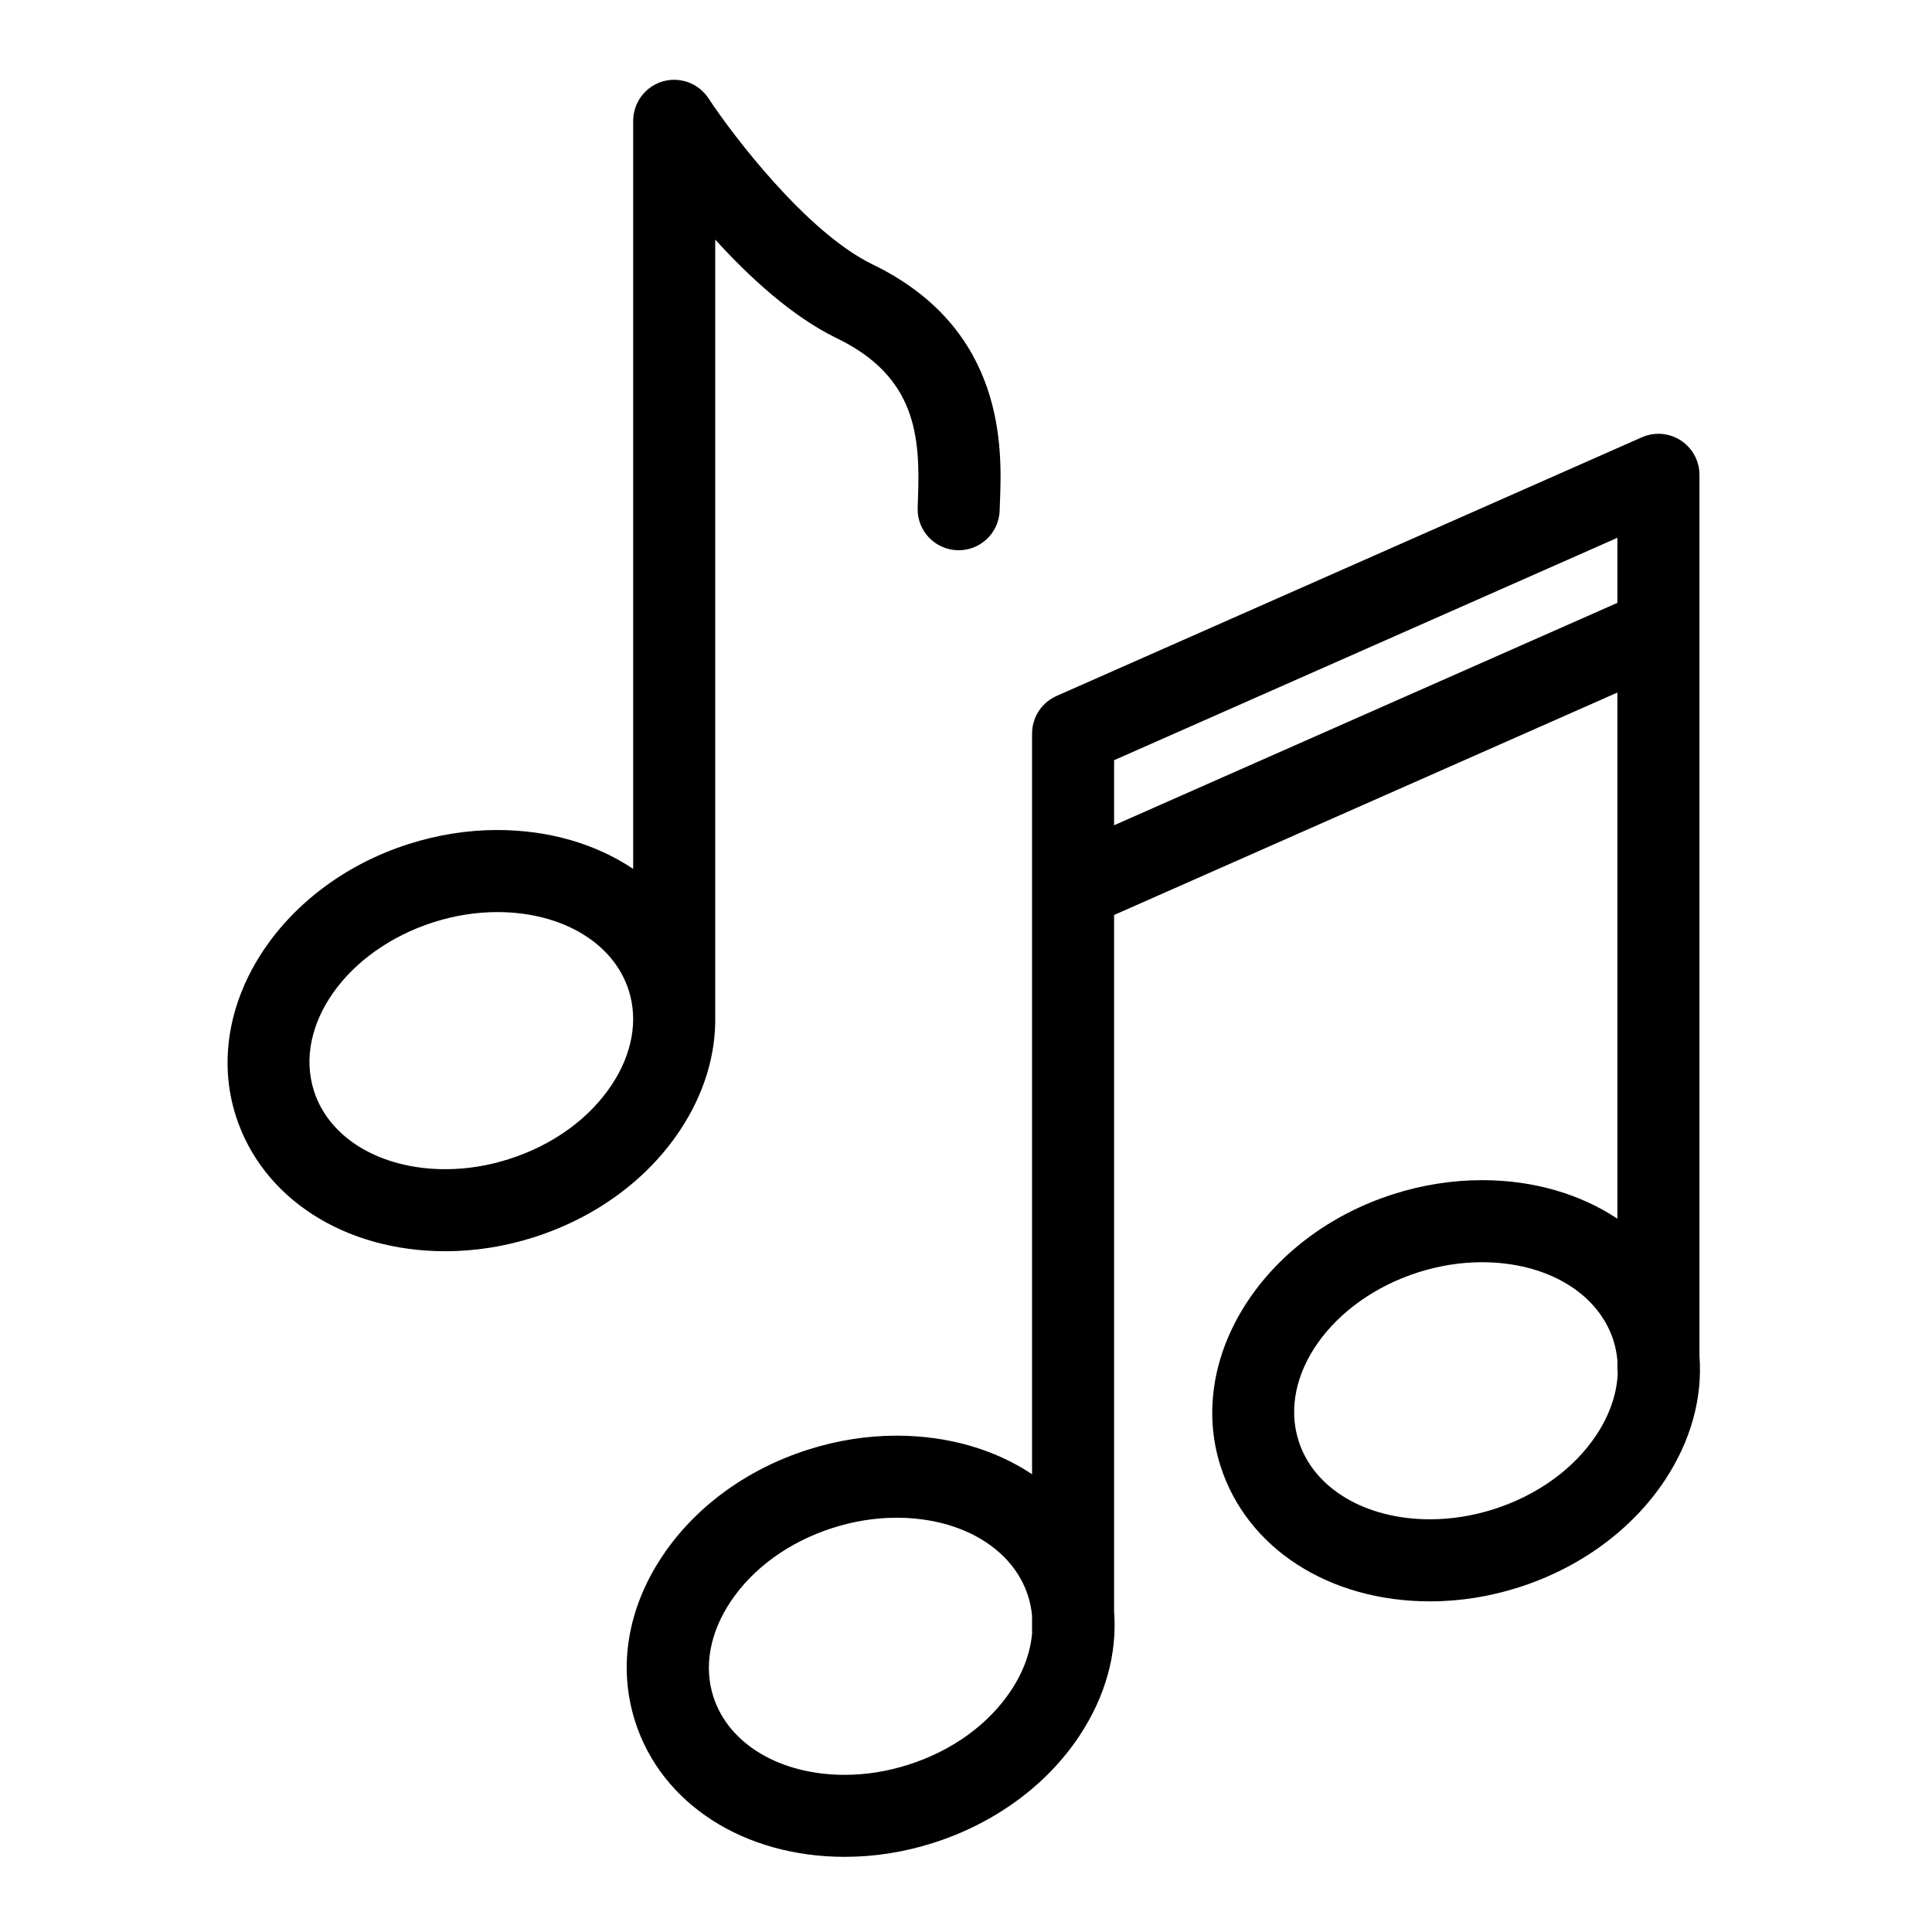 <svg viewBox="0 0 52 52" xmlns="http://www.w3.org/2000/svg" xmlns:xlink="http://www.w3.org/1999/xlink" width="52px" height="52px">
    <path d="M 45.741 36.494 L 45.741 16.931 L 45.741 12.779 L 45.736 12.691 L 45.735 12.662 L 45.725 12.595 L 45.718 12.551 L 45.706 12.509 L 45.688 12.442 L 45.679 12.416 L 45.649 12.338 L 45.636 12.31 L 45.601 12.241 L 45.577 12.202 L 45.545 12.151 L 45.51 12.104 L 45.48 12.068 L 45.438 12.021 L 45.408 11.99 L 45.361 11.947 L 45.328 11.918 L 45.281 11.884 L 45.239 11.854 L 45.196 11.828 L 45.145 11.8 L 45.105 11.78 L 45.048 11.755 L 45.007 11.74 L 44.947 11.72 L 44.9 11.708 L 44.846 11.696 L 44.784 11.686 L 44.74 11.68 L 44.66 11.676 L 44.637 11.675 L 44.545 11.68 L 44.52 11.682 L 44.448 11.692 L 44.409 11.699 L 44.363 11.711 L 44.301 11.728 L 44.273 11.738 L 44.195 11.768 L 28.455 18.724 L 28.436 18.732 L 28.413 18.744 L 28.344 18.779 L 28.305 18.803 L 28.254 18.834 L 28.207 18.87 L 28.171 18.898 L 28.123 18.942 L 28.093 18.971 L 28.05 19.018 L 28.021 19.051 L 27.986 19.098 L 27.957 19.14 L 27.932 19.183 L 27.902 19.234 L 27.884 19.273 L 27.857 19.332 L 27.844 19.371 L 27.823 19.433 L 27.811 19.477 L 27.798 19.535 L 27.789 19.592 L 27.783 19.64 L 27.779 19.716 L 27.778 19.742 L 27.778 19.762 L 27.778 23.922 L 27.778 39.679 C 26.785 39.017 25.526 38.641 24.133 38.641 C 23.333 38.641 22.529 38.768 21.744 39.019 C 20.093 39.546 18.699 40.568 17.818 41.897 C 16.886 43.301 16.629 44.877 17.095 46.335 C 17.802 48.548 20.017 49.977 22.736 49.977 C 23.537 49.977 24.34 49.851 25.125 49.6 C 26.776 49.072 28.171 48.05 29.052 46.722 C 29.756 45.661 30.073 44.503 29.986 43.371 L 29.986 24.627 L 43.532 18.64 L 43.532 32.802 C 42.539 32.14 41.28 31.764 39.888 31.764 C 39.087 31.764 38.283 31.891 37.499 32.142 C 34.003 33.259 31.918 36.541 32.85 39.458 C 33.557 41.671 35.77 43.101 38.49 43.101 C 39.291 43.101 40.095 42.974 40.88 42.723 C 42.53 42.195 43.925 41.173 44.807 39.845 C 45.51 38.784 45.828 37.626 45.741 36.494 ZM 24.453 47.496 C 23.886 47.678 23.308 47.77 22.736 47.77 C 20.996 47.77 19.608 46.942 19.199 45.663 C 18.941 44.856 19.105 43.952 19.658 43.117 C 20.263 42.206 21.242 41.498 22.416 41.123 C 22.984 40.941 23.561 40.85 24.133 40.85 C 25.873 40.85 27.262 41.677 27.671 42.956 C 27.727 43.131 27.762 43.312 27.778 43.493 L 27.778 43.911 L 27.78 43.947 C 27.737 44.466 27.547 44.996 27.211 45.501 C 26.607 46.412 25.627 47.121 24.453 47.496 ZM 29.986 22.212 L 29.986 20.461 L 43.532 14.475 L 43.532 16.226 L 29.986 22.212 ZM 40.208 40.619 C 39.641 40.8 39.062 40.892 38.491 40.892 C 36.751 40.892 35.362 40.065 34.953 38.786 C 34.392 37.028 35.835 34.992 38.171 34.245 C 38.738 34.065 39.316 33.973 39.888 33.973 C 41.628 33.973 43.017 34.799 43.426 36.079 C 43.481 36.254 43.516 36.434 43.533 36.616 L 43.533 36.844 L 43.541 36.972 C 43.516 37.522 43.322 38.087 42.966 38.624 C 42.361 39.535 41.382 40.243 40.208 40.619 ZM 18.303 30.422 C 18.954 29.441 19.274 28.377 19.25 27.328 L 19.25 6.448 C 20.174 7.465 21.327 8.525 22.523 9.104 C 24.654 10.136 24.772 11.735 24.707 13.421 L 24.699 13.674 C 24.681 14.284 25.161 14.792 25.771 14.81 L 25.803 14.81 C 26.398 14.81 26.889 14.336 26.906 13.737 L 26.914 13.506 C 26.967 12.117 27.092 8.864 23.486 7.117 C 21.697 6.25 19.692 3.597 19.07 2.647 L 19.024 2.584 L 19 2.552 L 18.967 2.515 C 18.888 2.427 18.798 2.354 18.7 2.297 L 18.671 2.28 L 18.646 2.268 C 18.544 2.216 18.432 2.179 18.314 2.161 L 18.264 2.154 L 18.224 2.151 L 18.152 2.147 L 18.116 2.148 L 18.043 2.152 L 18 2.158 L 17.935 2.167 L 17.887 2.179 L 17.831 2.193 L 17.777 2.211 L 17.73 2.229 L 17.67 2.256 L 17.632 2.274 L 17.568 2.312 L 17.542 2.327 L 17.479 2.373 L 17.447 2.397 L 17.409 2.431 C 17.32 2.511 17.246 2.602 17.189 2.702 L 17.175 2.726 L 17.163 2.751 C 17.111 2.853 17.075 2.964 17.056 3.081 L 17.048 3.133 L 17.046 3.172 L 17.042 3.245 L 17.042 23.387 C 16.047 22.719 14.783 22.34 13.385 22.34 C 12.585 22.34 11.781 22.467 10.996 22.718 C 7.5 23.835 5.415 27.117 6.347 30.034 C 7.054 32.247 9.268 33.677 11.988 33.677 C 12.788 33.677 13.592 33.55 14.377 33.299 C 16.028 32.772 17.422 31.75 18.303 30.422 ZM 16.463 29.201 C 15.858 30.112 14.879 30.82 13.705 31.195 C 13.137 31.377 12.56 31.469 11.988 31.469 C 10.248 31.469 8.859 30.642 8.45 29.362 C 7.889 27.605 9.332 25.568 11.668 24.822 C 12.235 24.641 12.813 24.549 13.385 24.549 C 15.124 24.549 16.513 25.375 16.922 26.655 C 17.18 27.462 17.017 28.366 16.463 29.201 Z" />
</svg>